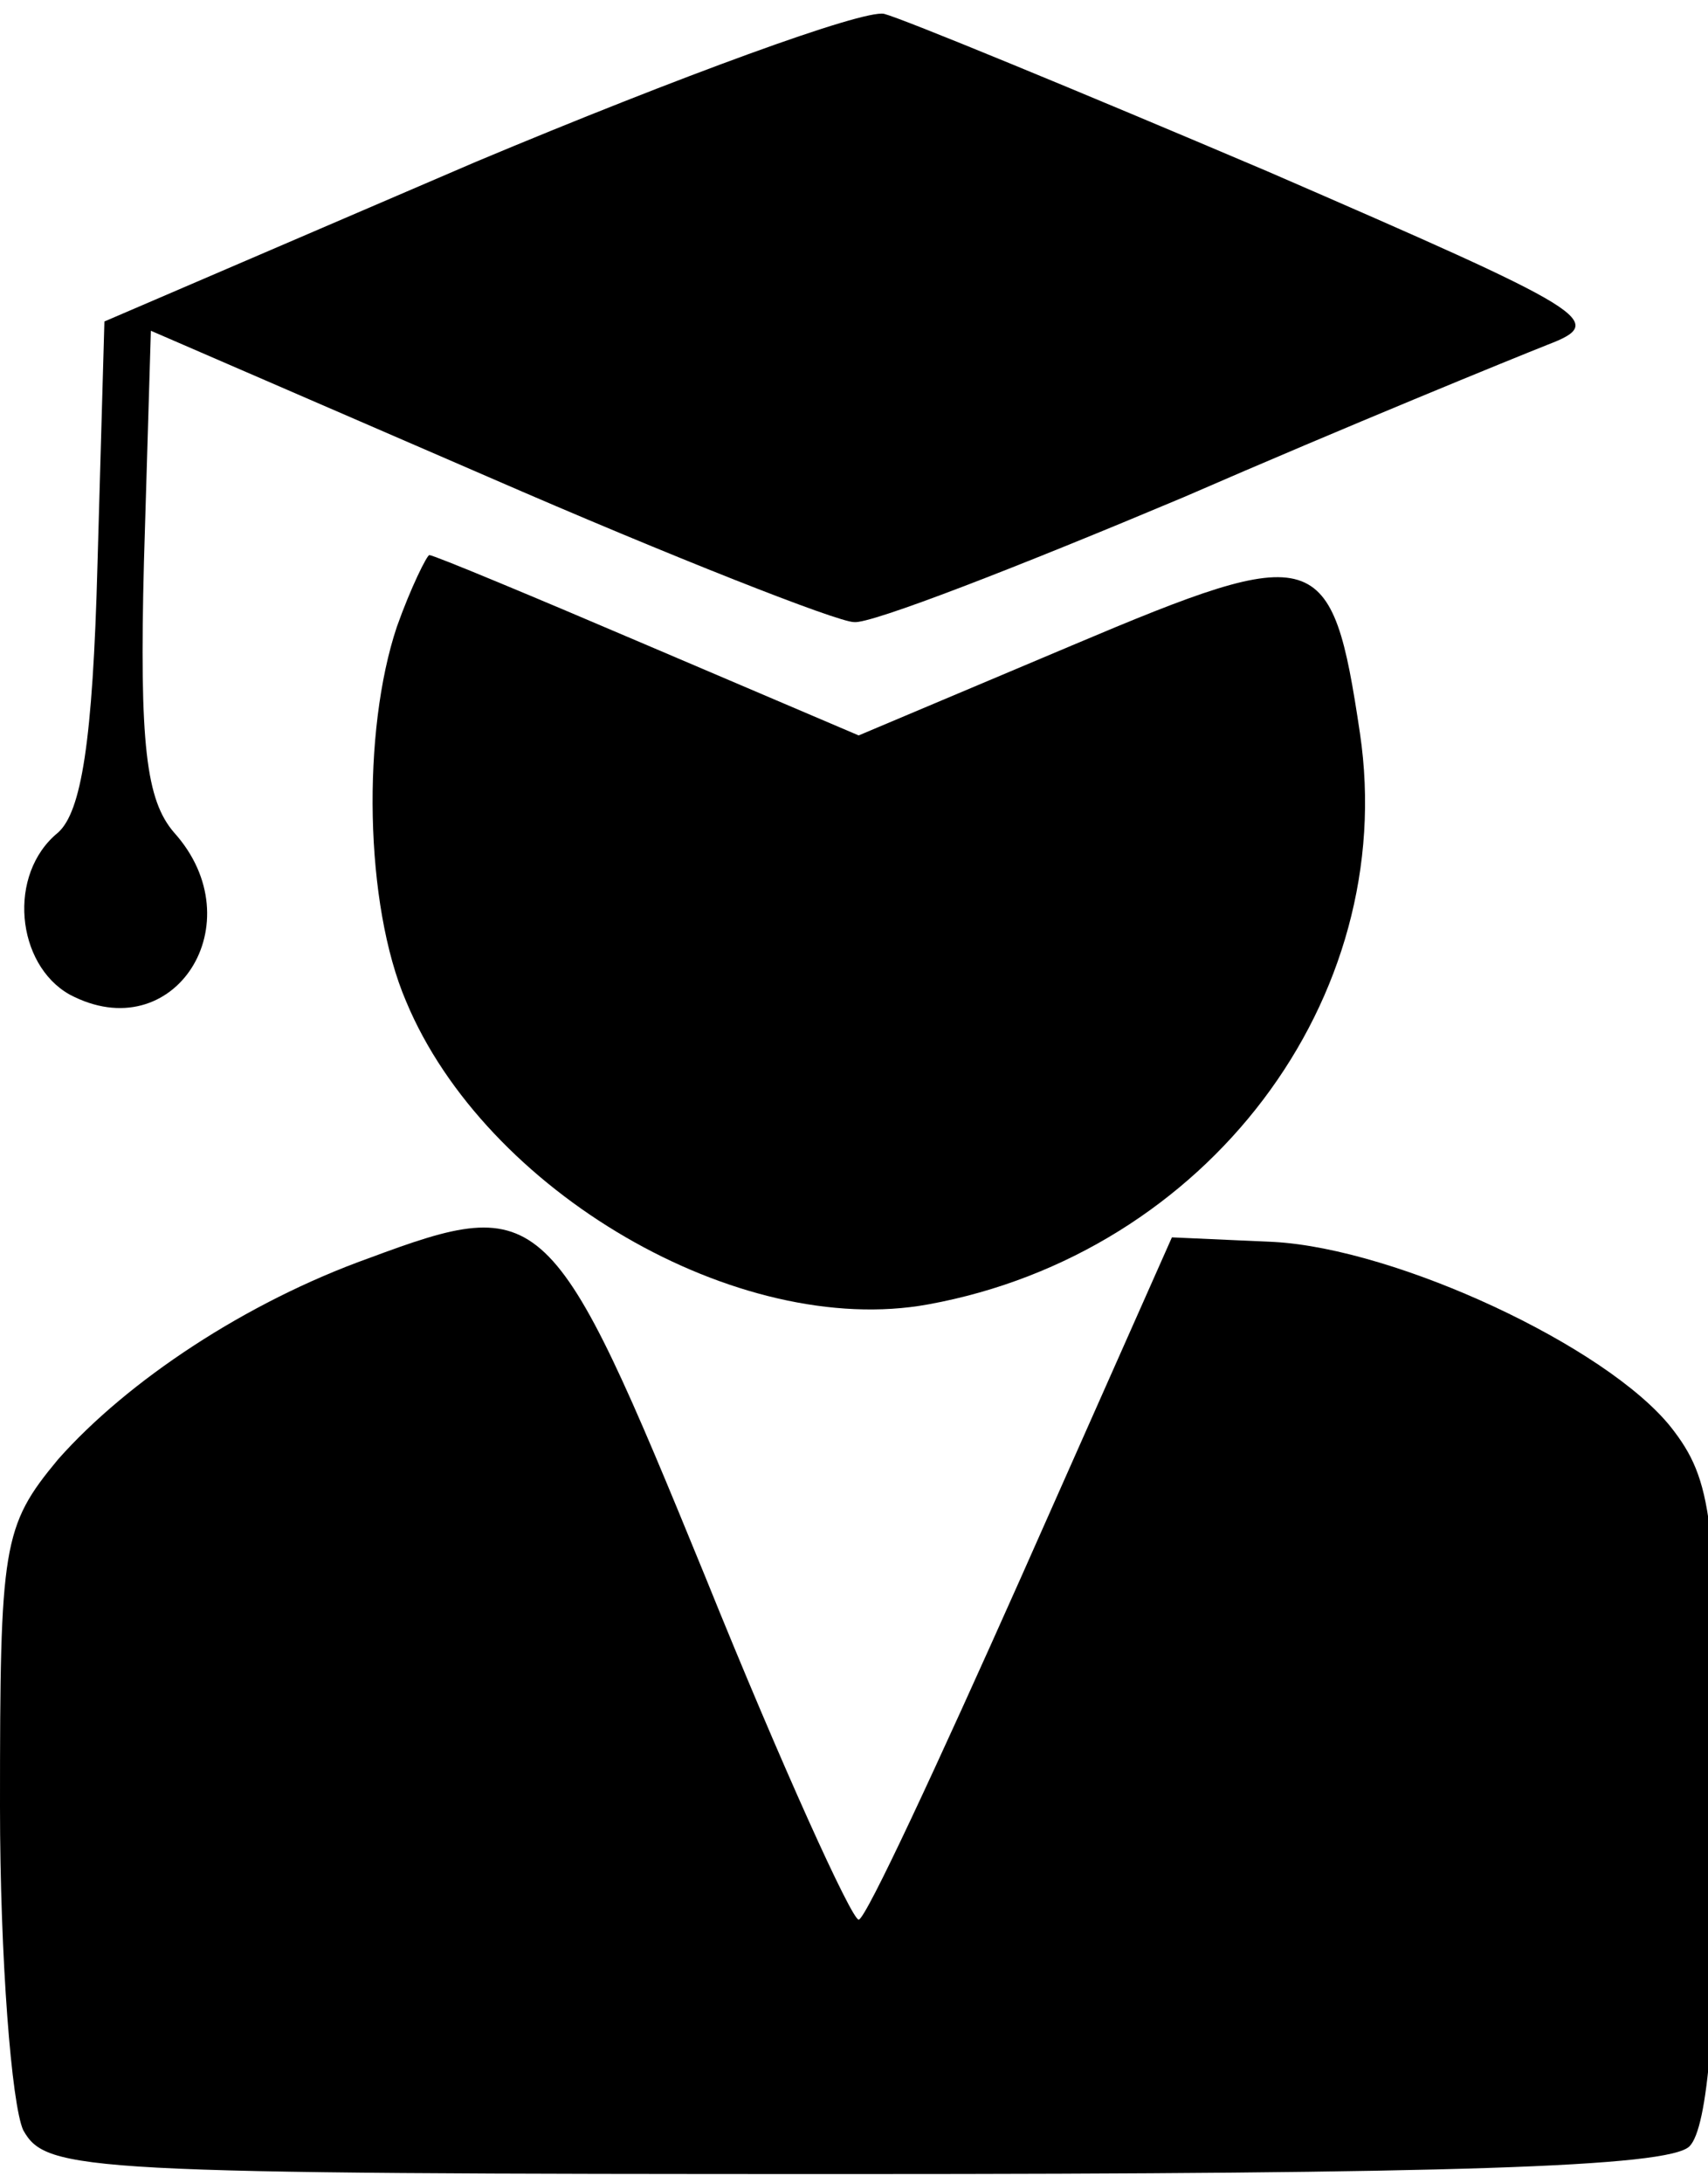 <?xml version="1.0" encoding="UTF-8"?>
<svg xmlns="http://www.w3.org/2000/svg" xmlns:xlink="http://www.w3.org/1999/xlink" width="54pt" height="69pt" viewBox="0 0 54 69" version="1.1">
<g id="surface1">
<path style=" stroke:none;fill-rule:nonzero;fill:rgb(0%,0%,0%);fill-opacity:1;" d="M 15.039 5.117 L 3.301 10.16 L 3.082 17.836 C 2.934 23.465 2.566 25.656 1.836 26.312 C 0.219 27.629 0.512 30.48 2.199 31.43 C 5.504 33.184 8.07 29.164 5.504 26.312 C 4.621 25.289 4.402 23.535 4.551 17.762 L 4.77 10.453 L 15.406 15.059 C 21.277 17.617 26.488 19.66 27 19.66 C 27.512 19.734 32.211 17.906 37.418 15.715 C 42.629 13.449 47.836 11.328 48.938 10.891 C 50.844 10.16 50.332 9.867 40.059 5.41 C 34.043 2.852 28.539 0.586 27.953 0.438 C 27.293 0.293 21.496 2.41 15.039 5.117 Z M 15.039 5.117 "/>
<path style=" stroke:none;fill-rule:nonzero;fill:rgb(0%,0%,0%);fill-opacity:1;" d="M 12.547 19.809 C 11.445 23.098 11.52 28.578 12.84 31.648 C 15.336 37.645 23.332 42.32 29.348 41.223 C 38.152 39.617 44.242 31.578 42.996 23.172 C 42.113 17.25 41.676 17.105 33.898 20.395 L 27.148 23.242 L 20.469 20.395 C 16.875 18.859 13.719 17.543 13.574 17.543 C 13.5 17.543 12.988 18.566 12.547 19.809 Z M 12.547 19.809 "/>
<path style=" stroke:none;fill-rule:nonzero;fill:rgb(0%,0%,0%);fill-opacity:1;" d="M 11.664 39.762 C 7.777 41.152 4.035 43.637 1.836 46.121 C 0.074 48.242 0 48.828 0 57.086 C 0 61.91 0.367 66.516 0.734 67.32 C 1.469 68.633 2.566 68.707 27 68.707 C 45.855 68.707 52.754 68.488 53.414 67.832 C 54 67.246 54.293 63.738 54.293 56.941 C 54.293 48.023 54.148 46.781 52.824 45.098 C 50.773 42.539 44.168 39.469 40.281 39.25 L 37.051 39.105 L 32.281 49.848 C 29.641 55.77 27.367 60.668 27.148 60.668 C 26.926 60.668 24.727 55.844 22.305 49.848 C 17.461 38.008 17.168 37.715 11.664 39.762 Z M 11.664 39.762 "/>
</g>
</svg>
